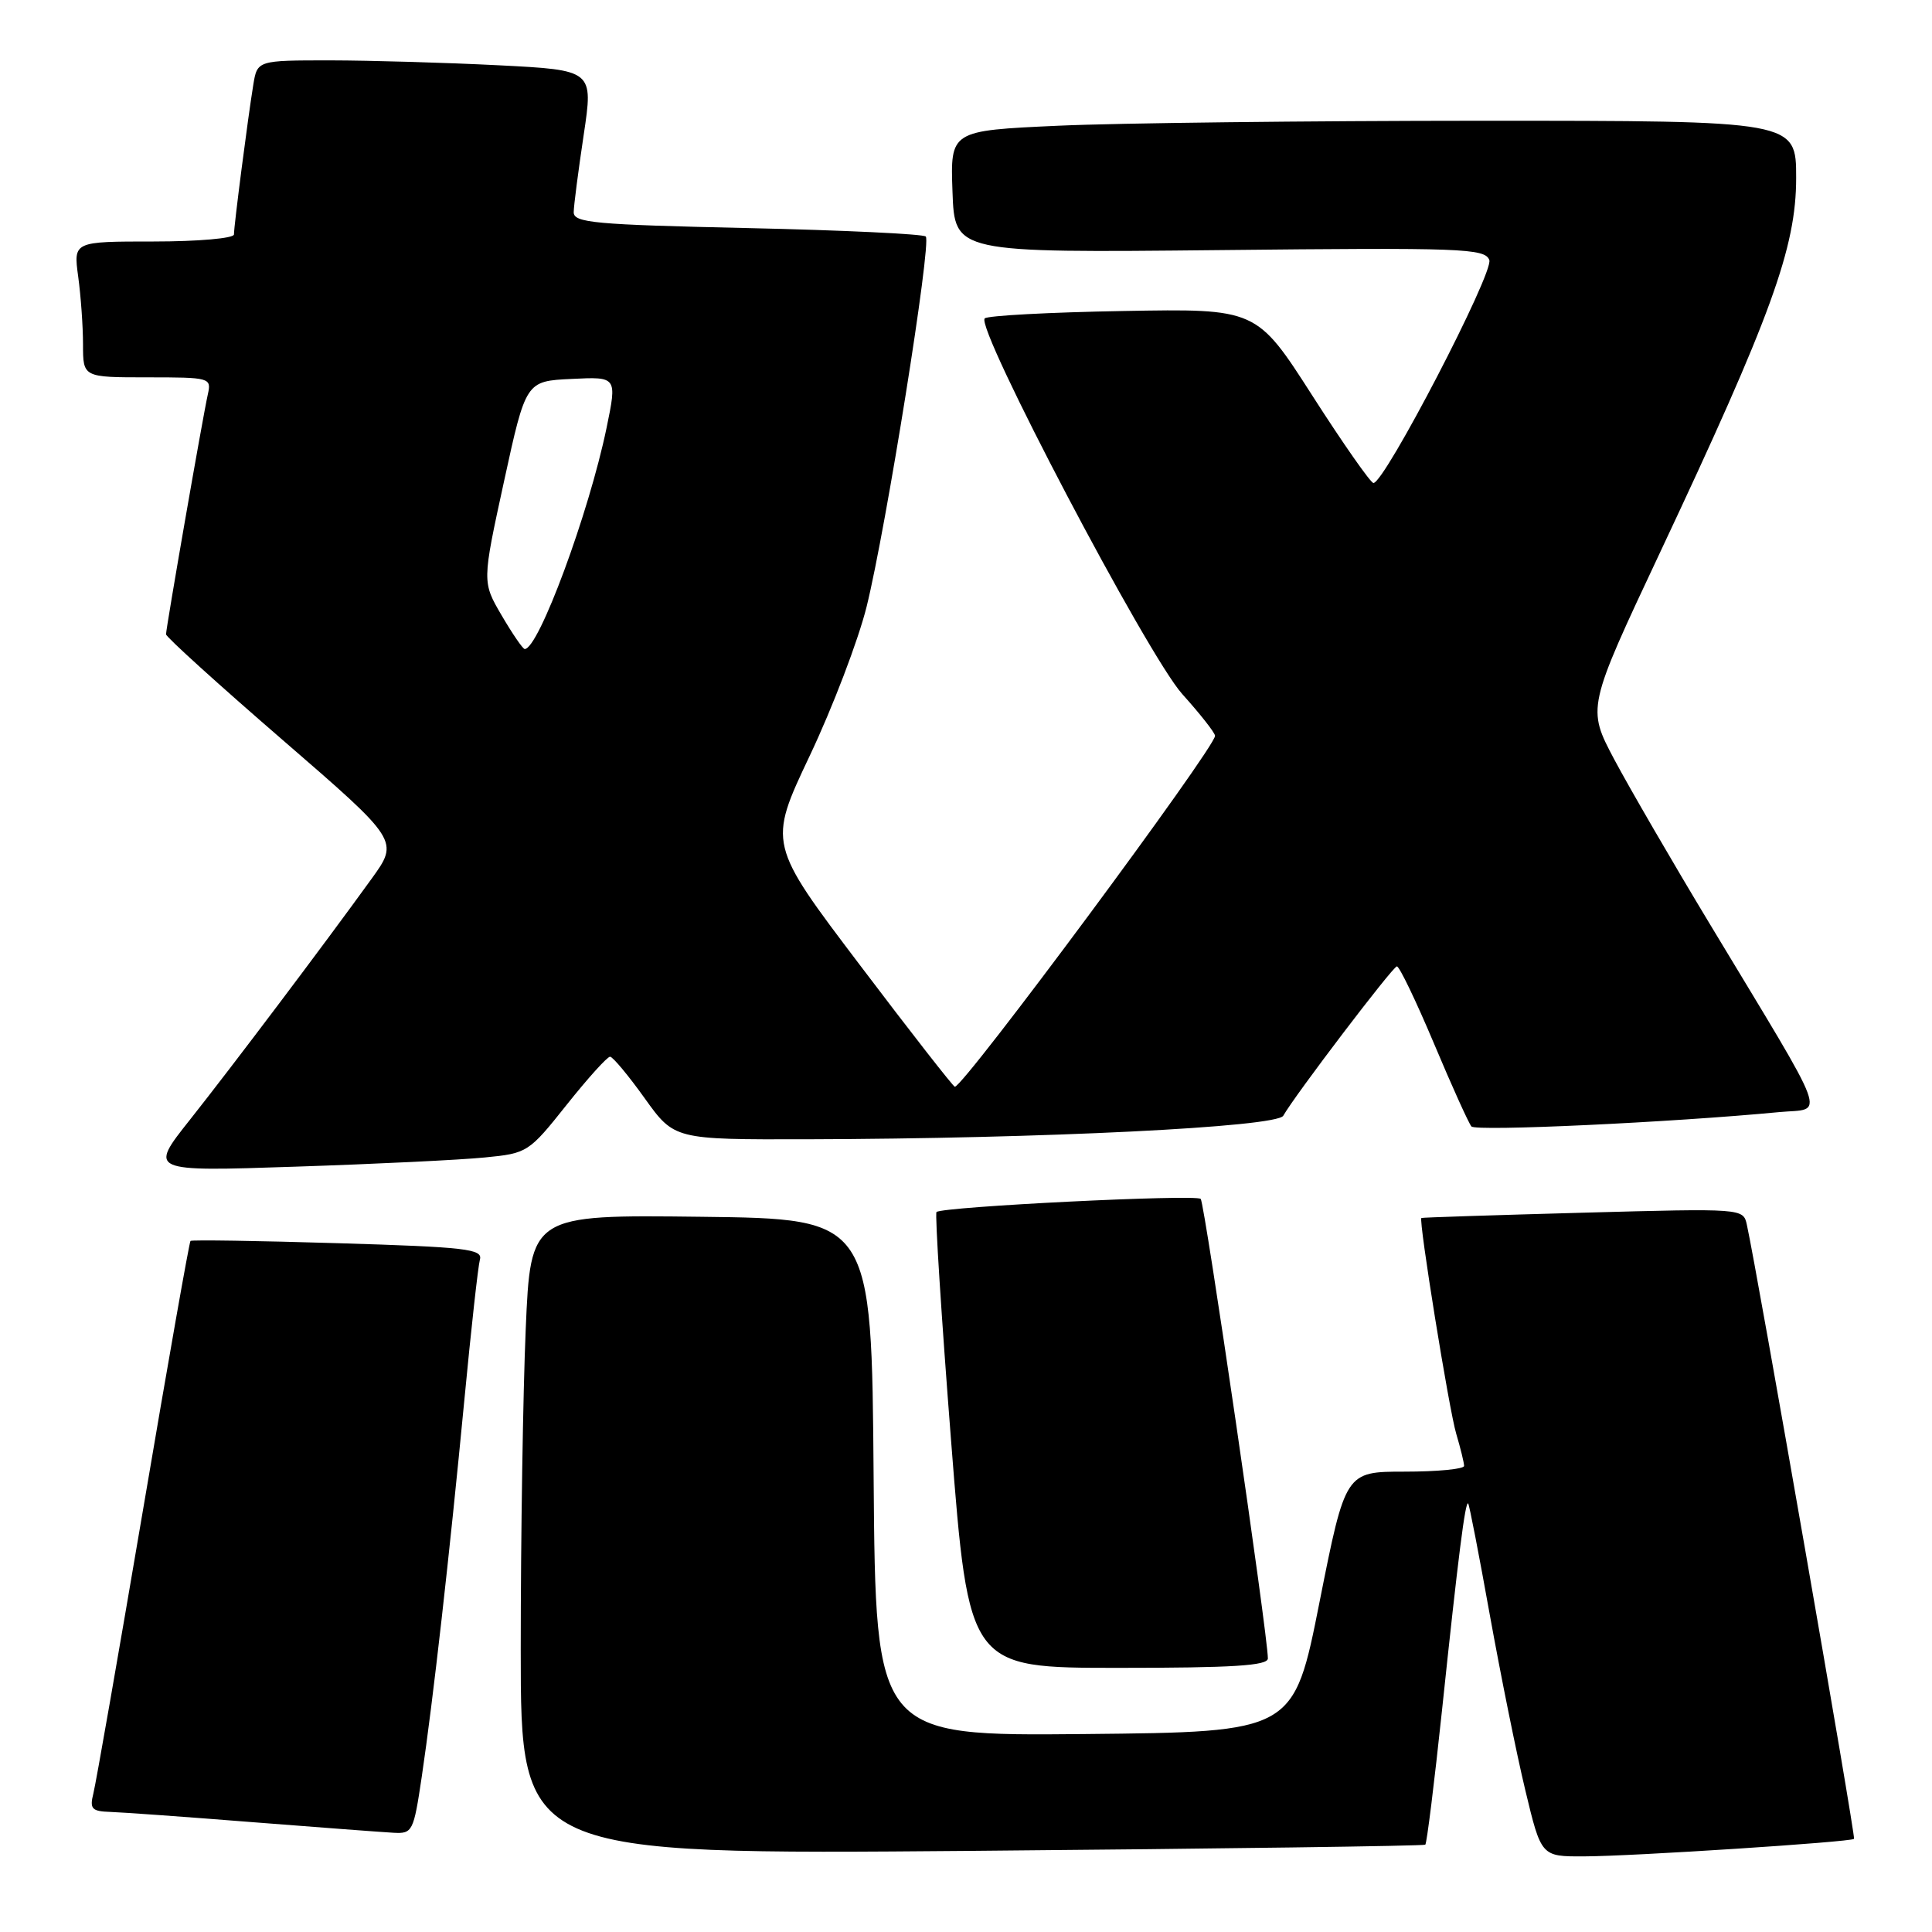 <?xml version="1.0" encoding="UTF-8" standalone="no"?>
<!DOCTYPE svg PUBLIC "-//W3C//DTD SVG 1.1//EN" "http://www.w3.org/Graphics/SVG/1.1/DTD/svg11.dtd" >
<svg xmlns="http://www.w3.org/2000/svg" xmlns:xlink="http://www.w3.org/1999/xlink" version="1.1" viewBox="0 0 256 256">
 <g >
 <path fill="currentColor"
d=" M 188.86 244.43 C 189.06 244.25 190.06 236.21 191.08 226.56 C 193.23 206.14 194.16 198.82 194.54 199.22 C 194.69 199.37 195.98 206.03 197.41 214.00 C 198.85 221.97 200.96 232.44 202.12 237.25 C 204.22 246.00 204.22 246.00 209.86 245.98 C 216.21 245.97 245.25 244.08 245.67 243.66 C 245.91 243.43 232.80 168.28 231.47 162.30 C 230.99 160.11 230.99 160.11 209.74 160.69 C 198.06 161.01 188.43 161.32 188.34 161.39 C 187.95 161.66 192.01 186.84 192.96 189.99 C 193.53 191.91 194.00 193.83 194.00 194.24 C 194.00 194.66 190.46 195.00 186.14 195.00 C 178.28 195.00 178.28 195.00 174.85 212.25 C 171.43 229.50 171.43 229.50 143.73 229.77 C 116.03 230.03 116.03 230.03 115.76 195.77 C 115.50 161.50 115.50 161.50 92.91 161.23 C 70.31 160.96 70.31 160.96 69.66 176.14 C 69.30 184.49 69.00 203.57 69.00 218.54 C 69.00 245.75 69.00 245.75 128.75 245.25 C 161.61 244.97 188.66 244.60 188.86 244.43 Z  M 55.88 235.46 C 57.38 225.36 59.55 206.19 61.53 185.50 C 62.42 176.15 63.35 167.78 63.59 166.90 C 63.99 165.50 61.76 165.24 44.78 164.73 C 34.19 164.41 25.39 164.27 25.24 164.43 C 25.08 164.59 22.25 180.60 18.96 200.01 C 15.66 219.42 12.70 236.36 12.37 237.65 C 11.86 239.69 12.16 240.01 14.64 240.09 C 16.21 240.14 24.70 240.75 33.50 241.45 C 42.30 242.14 50.68 242.77 52.13 242.85 C 54.66 242.99 54.80 242.71 55.88 235.46 Z  M 168.00 219.75 C 168.00 216.69 159.63 159.43 159.10 158.86 C 158.49 158.22 124.85 159.89 124.09 160.60 C 123.87 160.81 124.74 174.48 126.03 190.99 C 128.38 221.00 128.38 221.00 148.19 221.00 C 163.37 221.00 168.00 220.71 168.00 219.75 Z  M 64.24 153.37 C 69.88 152.82 70.07 152.70 75.08 146.40 C 77.88 142.88 80.47 140.01 80.84 140.02 C 81.20 140.03 83.27 142.51 85.42 145.52 C 89.35 151.00 89.35 151.00 106.92 150.96 C 138.12 150.88 169.18 149.35 170.04 147.84 C 171.63 145.05 184.53 128.10 185.09 128.05 C 185.42 128.02 187.62 132.61 190.00 138.25 C 192.37 143.89 194.61 148.84 194.97 149.26 C 195.55 149.94 221.54 148.72 235.75 147.36 C 241.82 146.78 242.72 149.24 226.60 122.50 C 221.62 114.25 215.92 104.42 213.91 100.65 C 210.28 93.80 210.28 93.80 219.99 73.15 C 234.70 41.89 238.00 32.81 238.00 23.58 C 238.00 16.00 238.00 16.00 196.25 16.00 C 173.29 16.01 148.07 16.30 140.21 16.66 C 125.92 17.31 125.92 17.31 126.21 25.41 C 126.50 33.50 126.50 33.50 161.60 33.14 C 193.76 32.80 196.75 32.91 197.34 34.45 C 197.97 36.09 183.47 64.00 181.99 64.00 C 181.62 64.00 177.98 58.80 173.91 52.45 C 166.50 40.89 166.50 40.89 148.82 41.21 C 139.10 41.38 130.85 41.82 130.48 42.19 C 129.23 43.44 152.06 86.85 156.65 91.96 C 159.04 94.62 161.00 97.11 161.00 97.50 C 161.00 99.09 127.71 144.00 126.52 144.00 C 126.32 144.00 120.66 136.76 113.96 127.90 C 101.77 111.81 101.77 111.81 107.29 100.15 C 110.33 93.74 113.72 84.85 114.83 80.39 C 117.42 69.91 123.46 32.13 122.67 31.34 C 122.34 31.01 111.70 30.50 99.03 30.22 C 78.74 29.77 76.00 29.52 76.02 28.11 C 76.03 27.22 76.63 22.63 77.34 17.89 C 78.63 9.29 78.63 9.29 66.07 8.65 C 59.15 8.30 49.13 8.01 43.80 8.00 C 34.09 8.00 34.09 8.00 33.56 11.25 C 32.85 15.58 31.00 29.90 31.00 31.07 C 31.00 31.58 26.23 32.00 20.36 32.00 C 9.73 32.00 9.73 32.00 10.36 36.64 C 10.71 39.19 11.00 43.24 11.00 45.64 C 11.00 50.00 11.00 50.00 19.52 50.00 C 27.84 50.00 28.03 50.05 27.54 52.25 C 26.88 55.17 22.00 83.22 22.00 84.05 C 22.00 84.40 28.95 90.70 37.44 98.04 C 52.88 111.40 52.88 111.40 49.23 116.45 C 42.78 125.38 30.77 141.30 25.17 148.37 C 19.72 155.24 19.72 155.24 39.11 154.59 C 49.77 154.24 61.08 153.69 64.24 153.37 Z  M 66.48 81.56 C 63.88 77.12 63.88 77.12 66.78 63.81 C 69.68 50.50 69.68 50.50 75.73 50.21 C 81.77 49.91 81.77 49.91 80.37 56.71 C 78.03 67.99 71.37 86.00 69.53 86.00 C 69.28 86.00 67.91 84.00 66.48 81.56 Z "/>
</g>
</svg>
